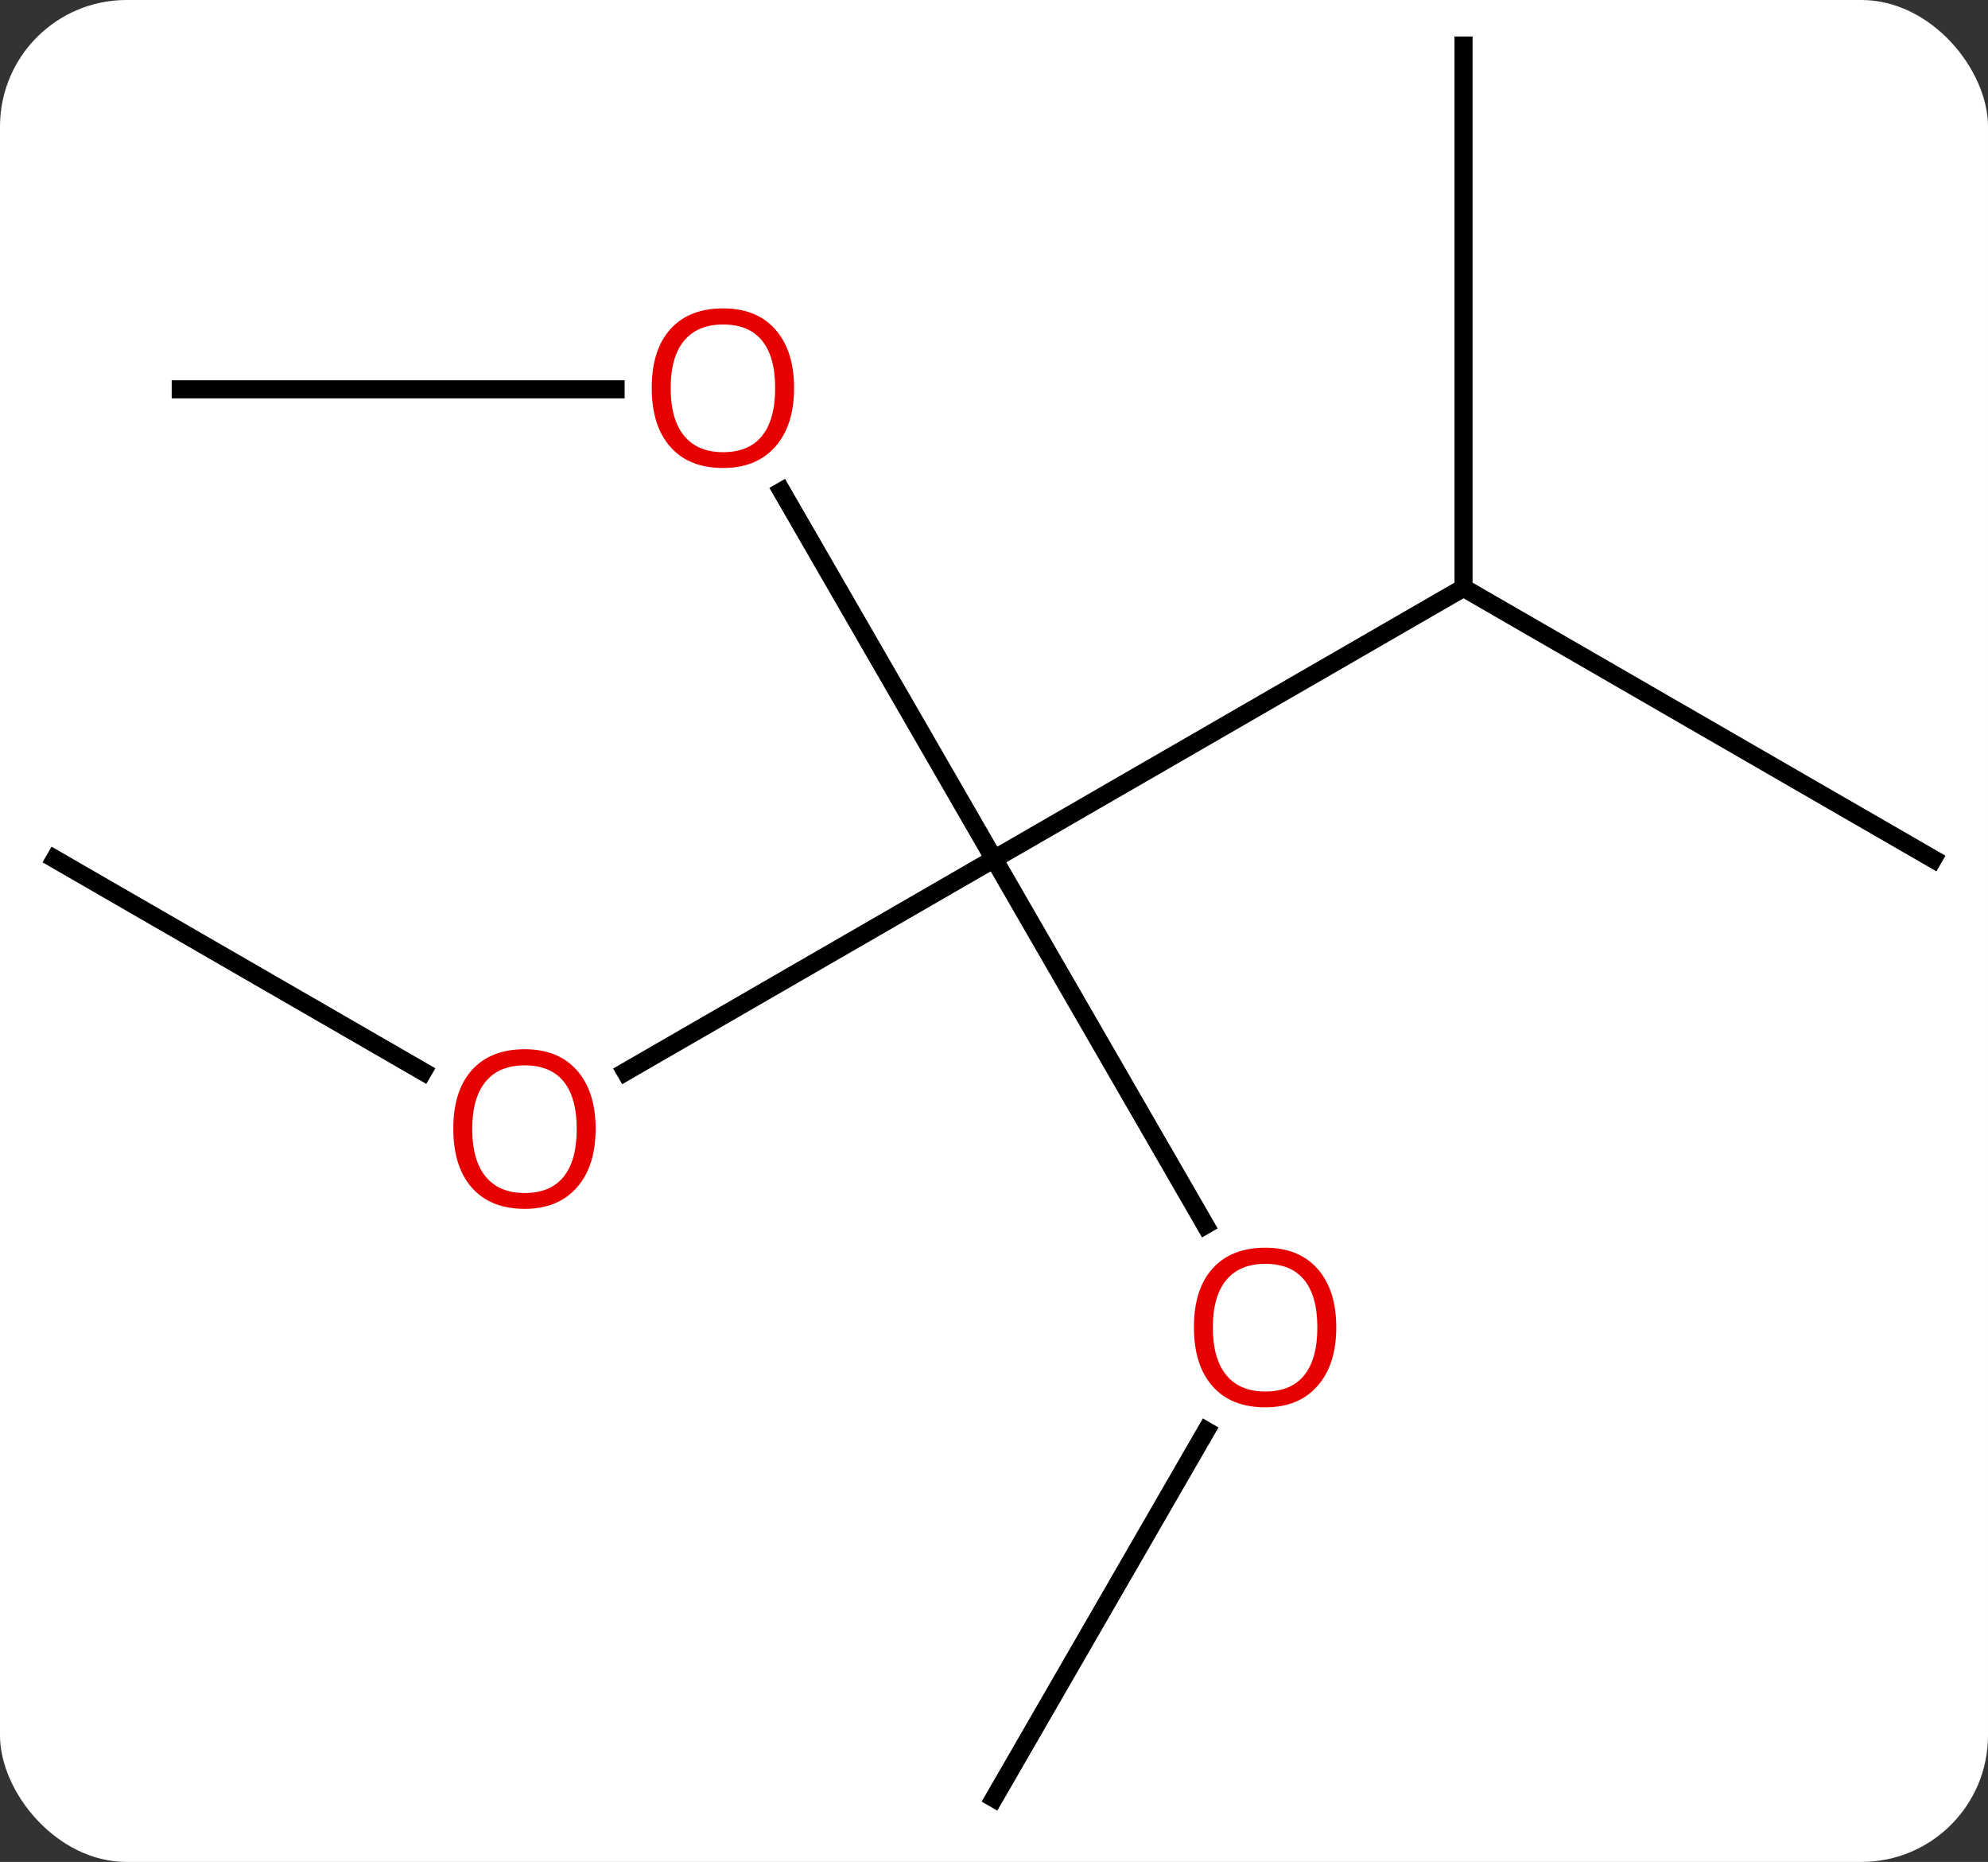 <svg width="110" viewBox="0 0 110 103" style="fill-opacity:1; color-rendering:auto; color-interpolation:auto; text-rendering:auto; stroke:black; stroke-linecap:square; stroke-miterlimit:10; shape-rendering:auto; stroke-opacity:1; fill:black; stroke-dasharray:none; font-weight:normal; stroke-width:1; font-family:'Open Sans'; font-style:normal; stroke-linejoin:miter; font-size:12; stroke-dashoffset:0; image-rendering:auto;" height="103" class="cas-substance-image" xmlns:xlink="http://www.w3.org/1999/xlink" xmlns="http://www.w3.org/2000/svg"><rect x="0" y="0" width="110" height="103" fill="#333333" stroke="none"/><svg class="cas-substance-single-component"><rect y="0" x="0" width="110" stroke="none" ry="7" rx="7" height="103" fill="white" class="cas-substance-group"/><svg y="0" x="0" width="110" viewBox="0 0 110 103" style="fill:black;" height="103" class="cas-substance-single-component-image"><svg><g><g transform="translate(55,51)" style="text-rendering:geometricPrecision; color-rendering:optimizeQuality; color-interpolation:linearRGB; stroke-linecap:butt; image-rendering:optimizeQuality;"><line y2="-18.48" y1="-3.48" x2="25.98" x1="0" style="fill:none;"/><line y2="8.294" y1="-3.48" x2="-20.392" x1="0" style="fill:none;"/><line y2="16.772" y1="-3.48" x2="11.693" x1="0" style="fill:none;"/><line y2="-23.827" y1="-3.48" x2="-11.746" x1="0" style="fill:none;"/><line y2="-48.48" y1="-18.48" x2="25.98" x1="25.98" style="fill:none;"/><line y2="-3.48" y1="-18.48" x2="51.963" x1="25.98" style="fill:none;"/><line y2="-3.48" y1="8.279" x2="-51.963" x1="-31.594" style="fill:none;"/><line y2="48.48" y1="28.148" x2="0" x1="11.739" style="fill:none;"/><line y2="-29.463" y1="-29.463" x2="-45" x1="-20.938" style="fill:none;"/></g><g transform="translate(55,51)" style="fill:rgb(230,0,0); text-rendering:geometricPrecision; color-rendering:optimizeQuality; image-rendering:optimizeQuality; font-family:'Open Sans'; stroke:rgb(230,0,0); color-interpolation:linearRGB;"><path style="stroke:none;" d="M-22.043 11.45 Q-22.043 13.512 -23.082 14.692 Q-24.121 15.872 -25.964 15.872 Q-27.855 15.872 -28.886 14.707 Q-29.918 13.543 -29.918 11.434 Q-29.918 9.34 -28.886 8.192 Q-27.855 7.043 -25.964 7.043 Q-24.105 7.043 -23.074 8.215 Q-22.043 9.387 -22.043 11.45 ZM-28.871 11.45 Q-28.871 13.184 -28.128 14.09 Q-27.386 14.997 -25.964 14.997 Q-24.543 14.997 -23.816 14.098 Q-23.089 13.2 -23.089 11.45 Q-23.089 9.715 -23.816 8.825 Q-24.543 7.934 -25.964 7.934 Q-27.386 7.934 -28.128 8.832 Q-28.871 9.731 -28.871 11.45 Z"/><path style="stroke:none;" d="M18.938 22.43 Q18.938 24.492 17.898 25.672 Q16.859 26.852 15.016 26.852 Q13.125 26.852 12.094 25.688 Q11.062 24.523 11.062 22.414 Q11.062 20.32 12.094 19.172 Q13.125 18.023 15.016 18.023 Q16.875 18.023 17.906 19.195 Q18.938 20.367 18.938 22.43 ZM12.109 22.43 Q12.109 24.164 12.852 25.07 Q13.594 25.977 15.016 25.977 Q16.438 25.977 17.164 25.078 Q17.891 24.18 17.891 22.43 Q17.891 20.695 17.164 19.805 Q16.438 18.914 15.016 18.914 Q13.594 18.914 12.852 19.812 Q12.109 20.711 12.109 22.43 Z"/><path style="stroke:none;" d="M-11.062 -29.533 Q-11.062 -27.471 -12.102 -26.291 Q-13.141 -25.111 -14.984 -25.111 Q-16.875 -25.111 -17.906 -26.276 Q-18.938 -27.44 -18.938 -29.549 Q-18.938 -31.643 -17.906 -32.791 Q-16.875 -33.94 -14.984 -33.94 Q-13.125 -33.94 -12.094 -32.768 Q-11.062 -31.596 -11.062 -29.533 ZM-17.891 -29.533 Q-17.891 -27.799 -17.148 -26.893 Q-16.406 -25.986 -14.984 -25.986 Q-13.562 -25.986 -12.836 -26.885 Q-12.109 -27.783 -12.109 -29.533 Q-12.109 -31.268 -12.836 -32.158 Q-13.562 -33.049 -14.984 -33.049 Q-16.406 -33.049 -17.148 -32.151 Q-17.891 -31.252 -17.891 -29.533 Z"/></g></g></svg></svg></svg></svg>